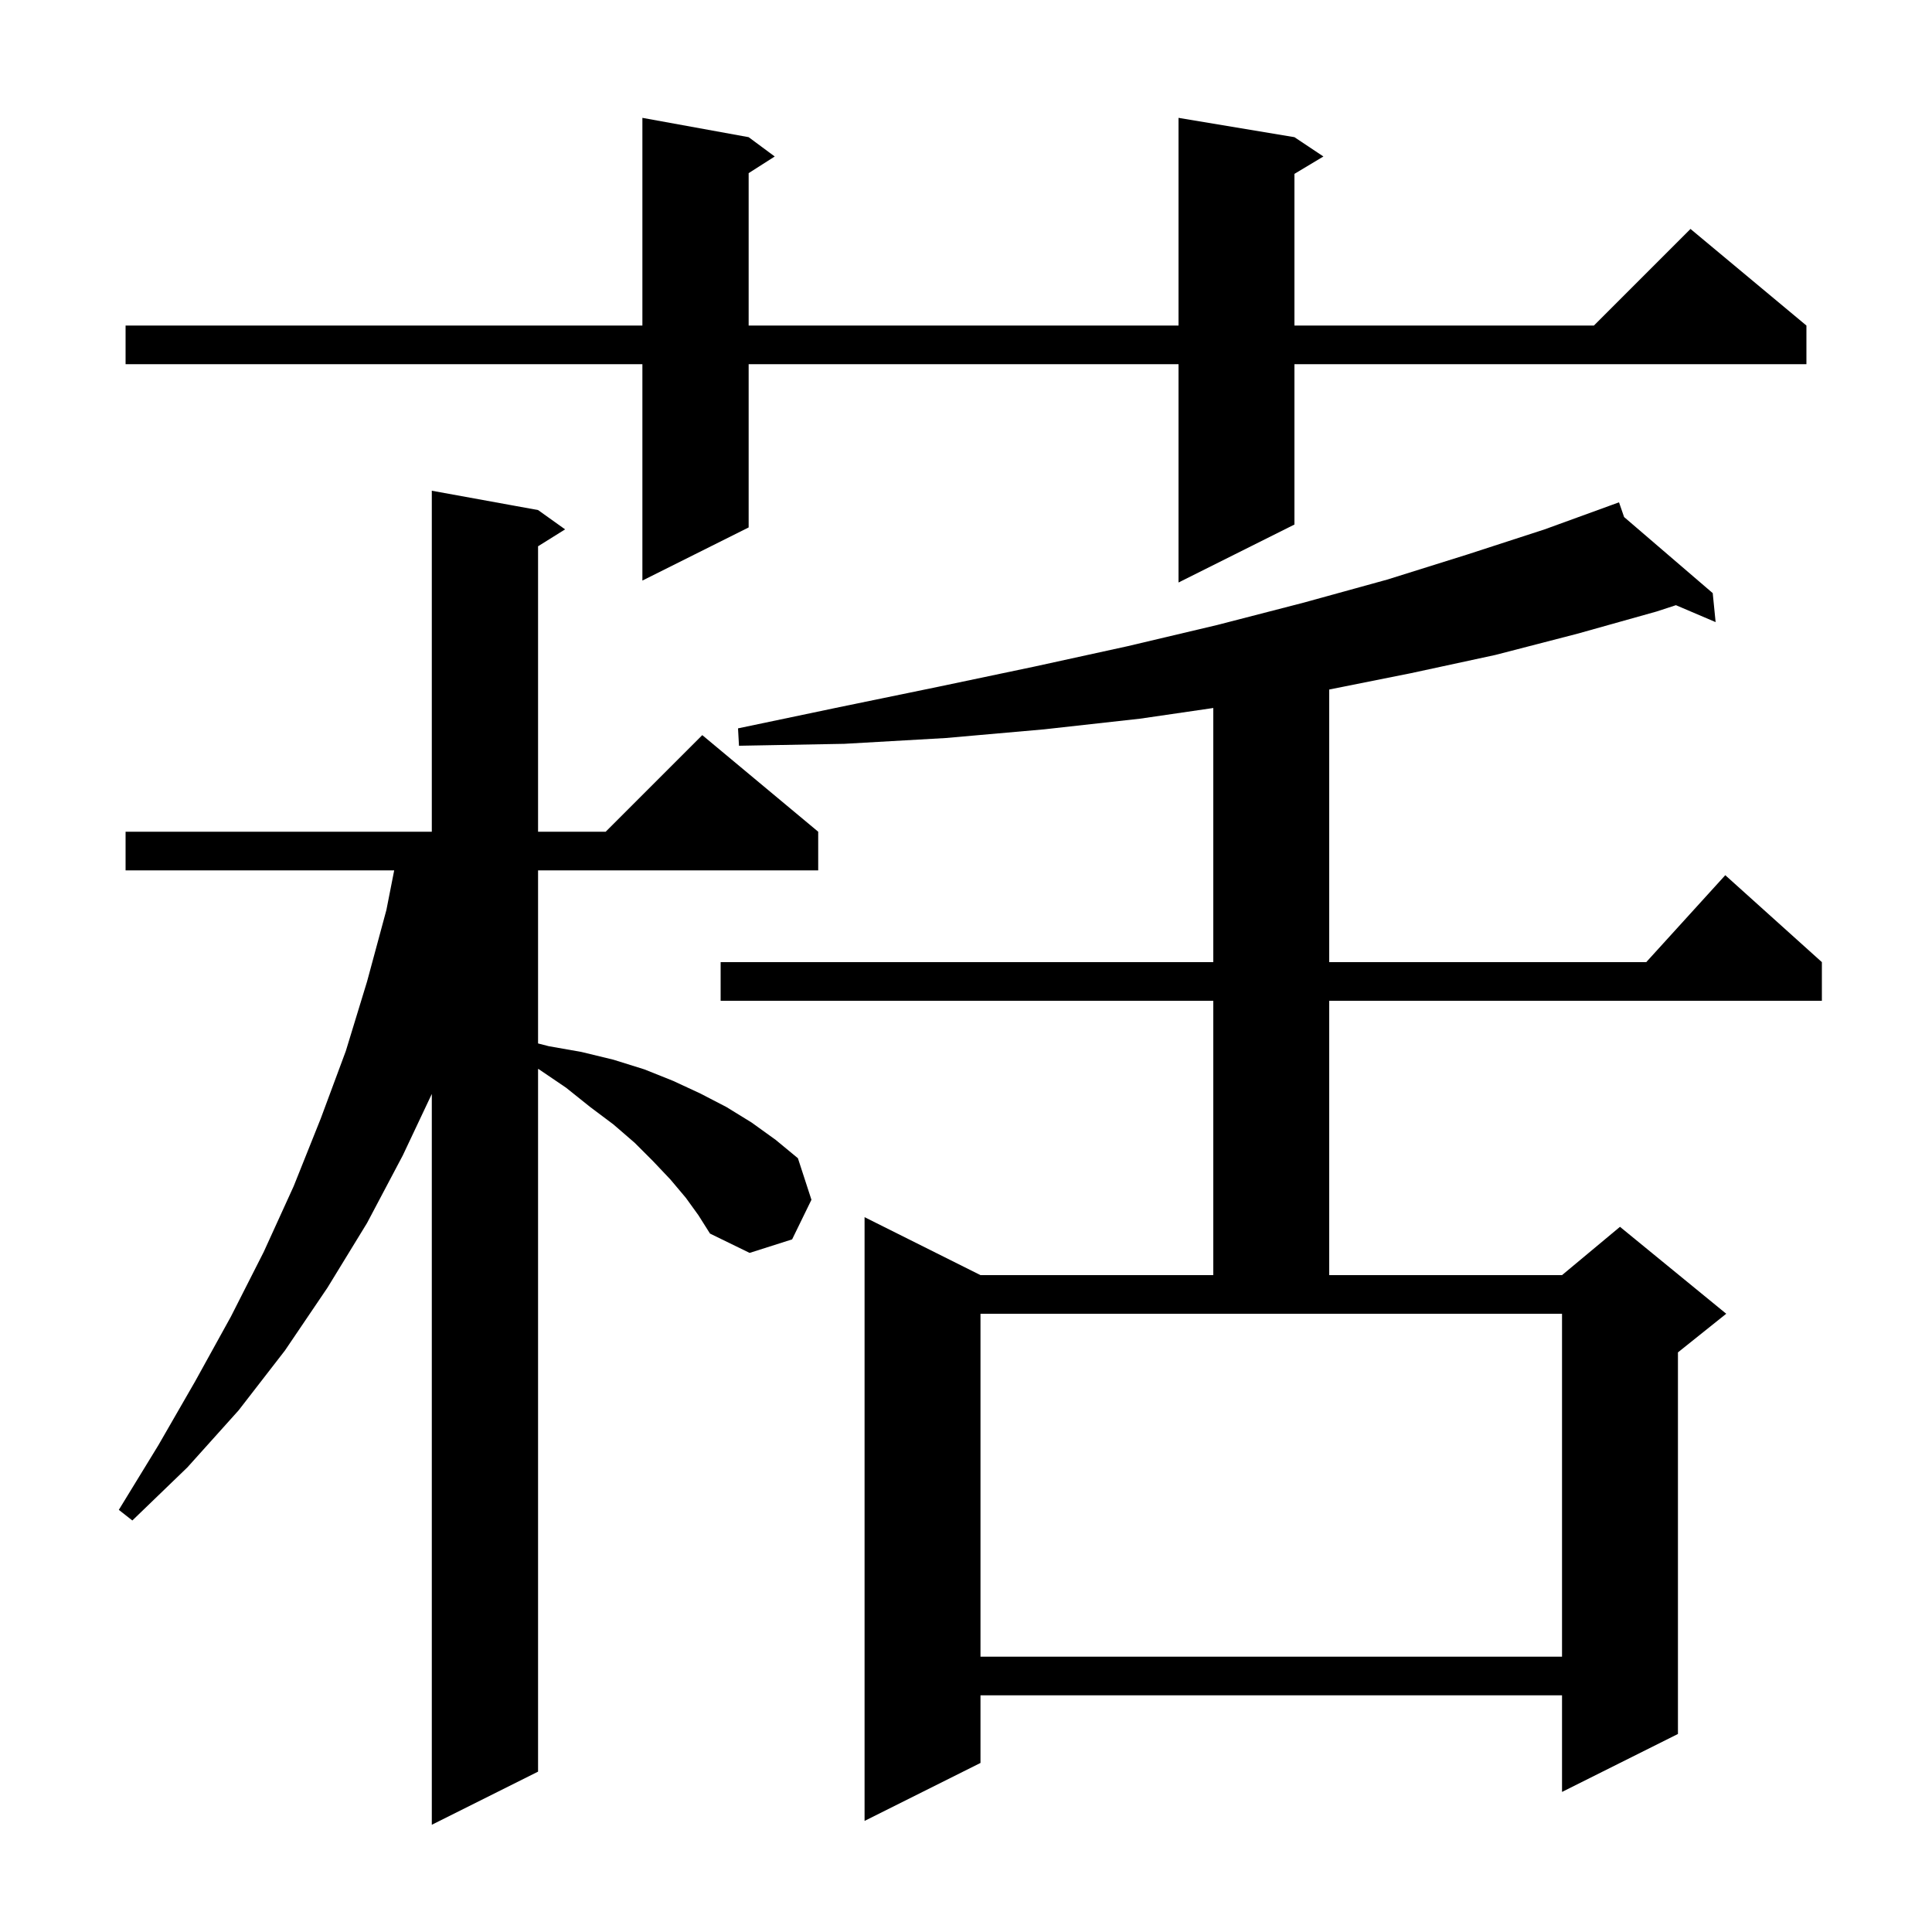 <svg xmlns="http://www.w3.org/2000/svg" xmlns:xlink="http://www.w3.org/1999/xlink" version="1.1" baseProfile="full" viewBox="0 0 200 200" width="200" height="200">
<g fill="black">
<path d="M 71.0 124.0 L 69.4 122.1 L 67.6 120.2 L 65.7 118.3 L 63.5 116.4 L 61.1 114.6 L 58.6 112.6 L 55.8 110.7 L 55.7 110.648 L 55.7 183.4 L 44.7 188.9 L 44.7 113.247 L 41.7 119.6 L 38.0 126.6 L 33.9 133.3 L 29.5 139.8 L 24.7 146.0 L 19.4 151.9 L 13.7 157.4 L 12.3 156.3 L 16.4 149.6 L 20.2 143.0 L 23.9 136.3 L 27.3 129.6 L 30.4 122.8 L 33.2 115.8 L 35.8 108.8 L 38.0 101.6 L 40.0 94.2 L 40.807 90.1 L 13.0 90.1 L 13.0 86.1 L 44.7 86.1 L 44.7 50.8 L 55.7 52.8 L 58.5 54.8 L 55.7 56.55 L 55.7 86.1 L 62.7 86.1 L 72.7 76.1 L 84.7 86.1 L 84.7 90.1 L 55.7 90.1 L 55.7 108.017 L 56.8 108.3 L 60.2 108.9 L 63.5 109.7 L 66.7 110.7 L 69.7 111.9 L 72.5 113.2 L 75.2 114.6 L 77.8 116.2 L 80.3 118.0 L 82.6 119.9 L 84.0 124.2 L 82.0 128.3 L 77.6 129.7 L 73.5 127.7 L 72.3 125.8 Z M 168.126 53.524 L 177.3 61.4 L 177.6 64.4 L 173.491 62.648 L 171.5 63.3 L 163.3 65.6 L 154.8 67.8 L 146.0 69.7 L 137.6 71.38 L 137.6 99.6 L 170.418 99.6 L 178.6 90.6 L 188.6 99.6 L 188.6 103.6 L 137.6 103.6 L 137.6 132.0 L 161.7 132.0 L 167.7 127.0 L 178.7 136.0 L 173.7 140.0 L 173.7 179.5 L 161.7 185.5 L 161.7 175.5 L 101.5 175.5 L 101.5 182.5 L 89.5 188.5 L 89.5 126.0 L 101.5 132.0 L 125.6 132.0 L 125.6 103.6 L 74.6 103.6 L 74.6 99.6 L 125.6 99.6 L 125.6 73.292 L 118.0 74.4 L 108.1 75.5 L 97.9 76.4 L 87.4 77.0 L 76.5 77.2 L 76.4 75.4 L 86.9 73.2 L 97.1 71.1 L 107.1 69.0 L 116.7 66.9 L 126.0 64.7 L 134.9 62.4 L 143.6 60.0 L 151.9 57.4 L 159.9 54.8 L 166.71 52.324 L 166.7 52.3 L 166.722 52.319 L 167.6 52.0 Z M 101.5 171.5 L 161.7 171.5 L 161.7 136.0 L 101.5 136.0 Z M 134.0 14.2 L 137.0 16.2 L 134.0 18.0 L 134.0 33.7 L 165.0 33.7 L 175.0 23.7 L 187.0 33.7 L 187.0 37.7 L 134.0 37.7 L 134.0 54.3 L 122.0 60.3 L 122.0 37.7 L 77.5 37.7 L 77.5 54.6 L 66.5 60.1 L 66.5 37.7 L 13.0 37.7 L 13.0 33.7 L 66.5 33.7 L 66.5 12.2 L 77.5 14.2 L 80.2 16.2 L 77.5 17.923 L 77.5 33.7 L 122.0 33.7 L 122.0 12.2 Z " />
</g>
</svg>
